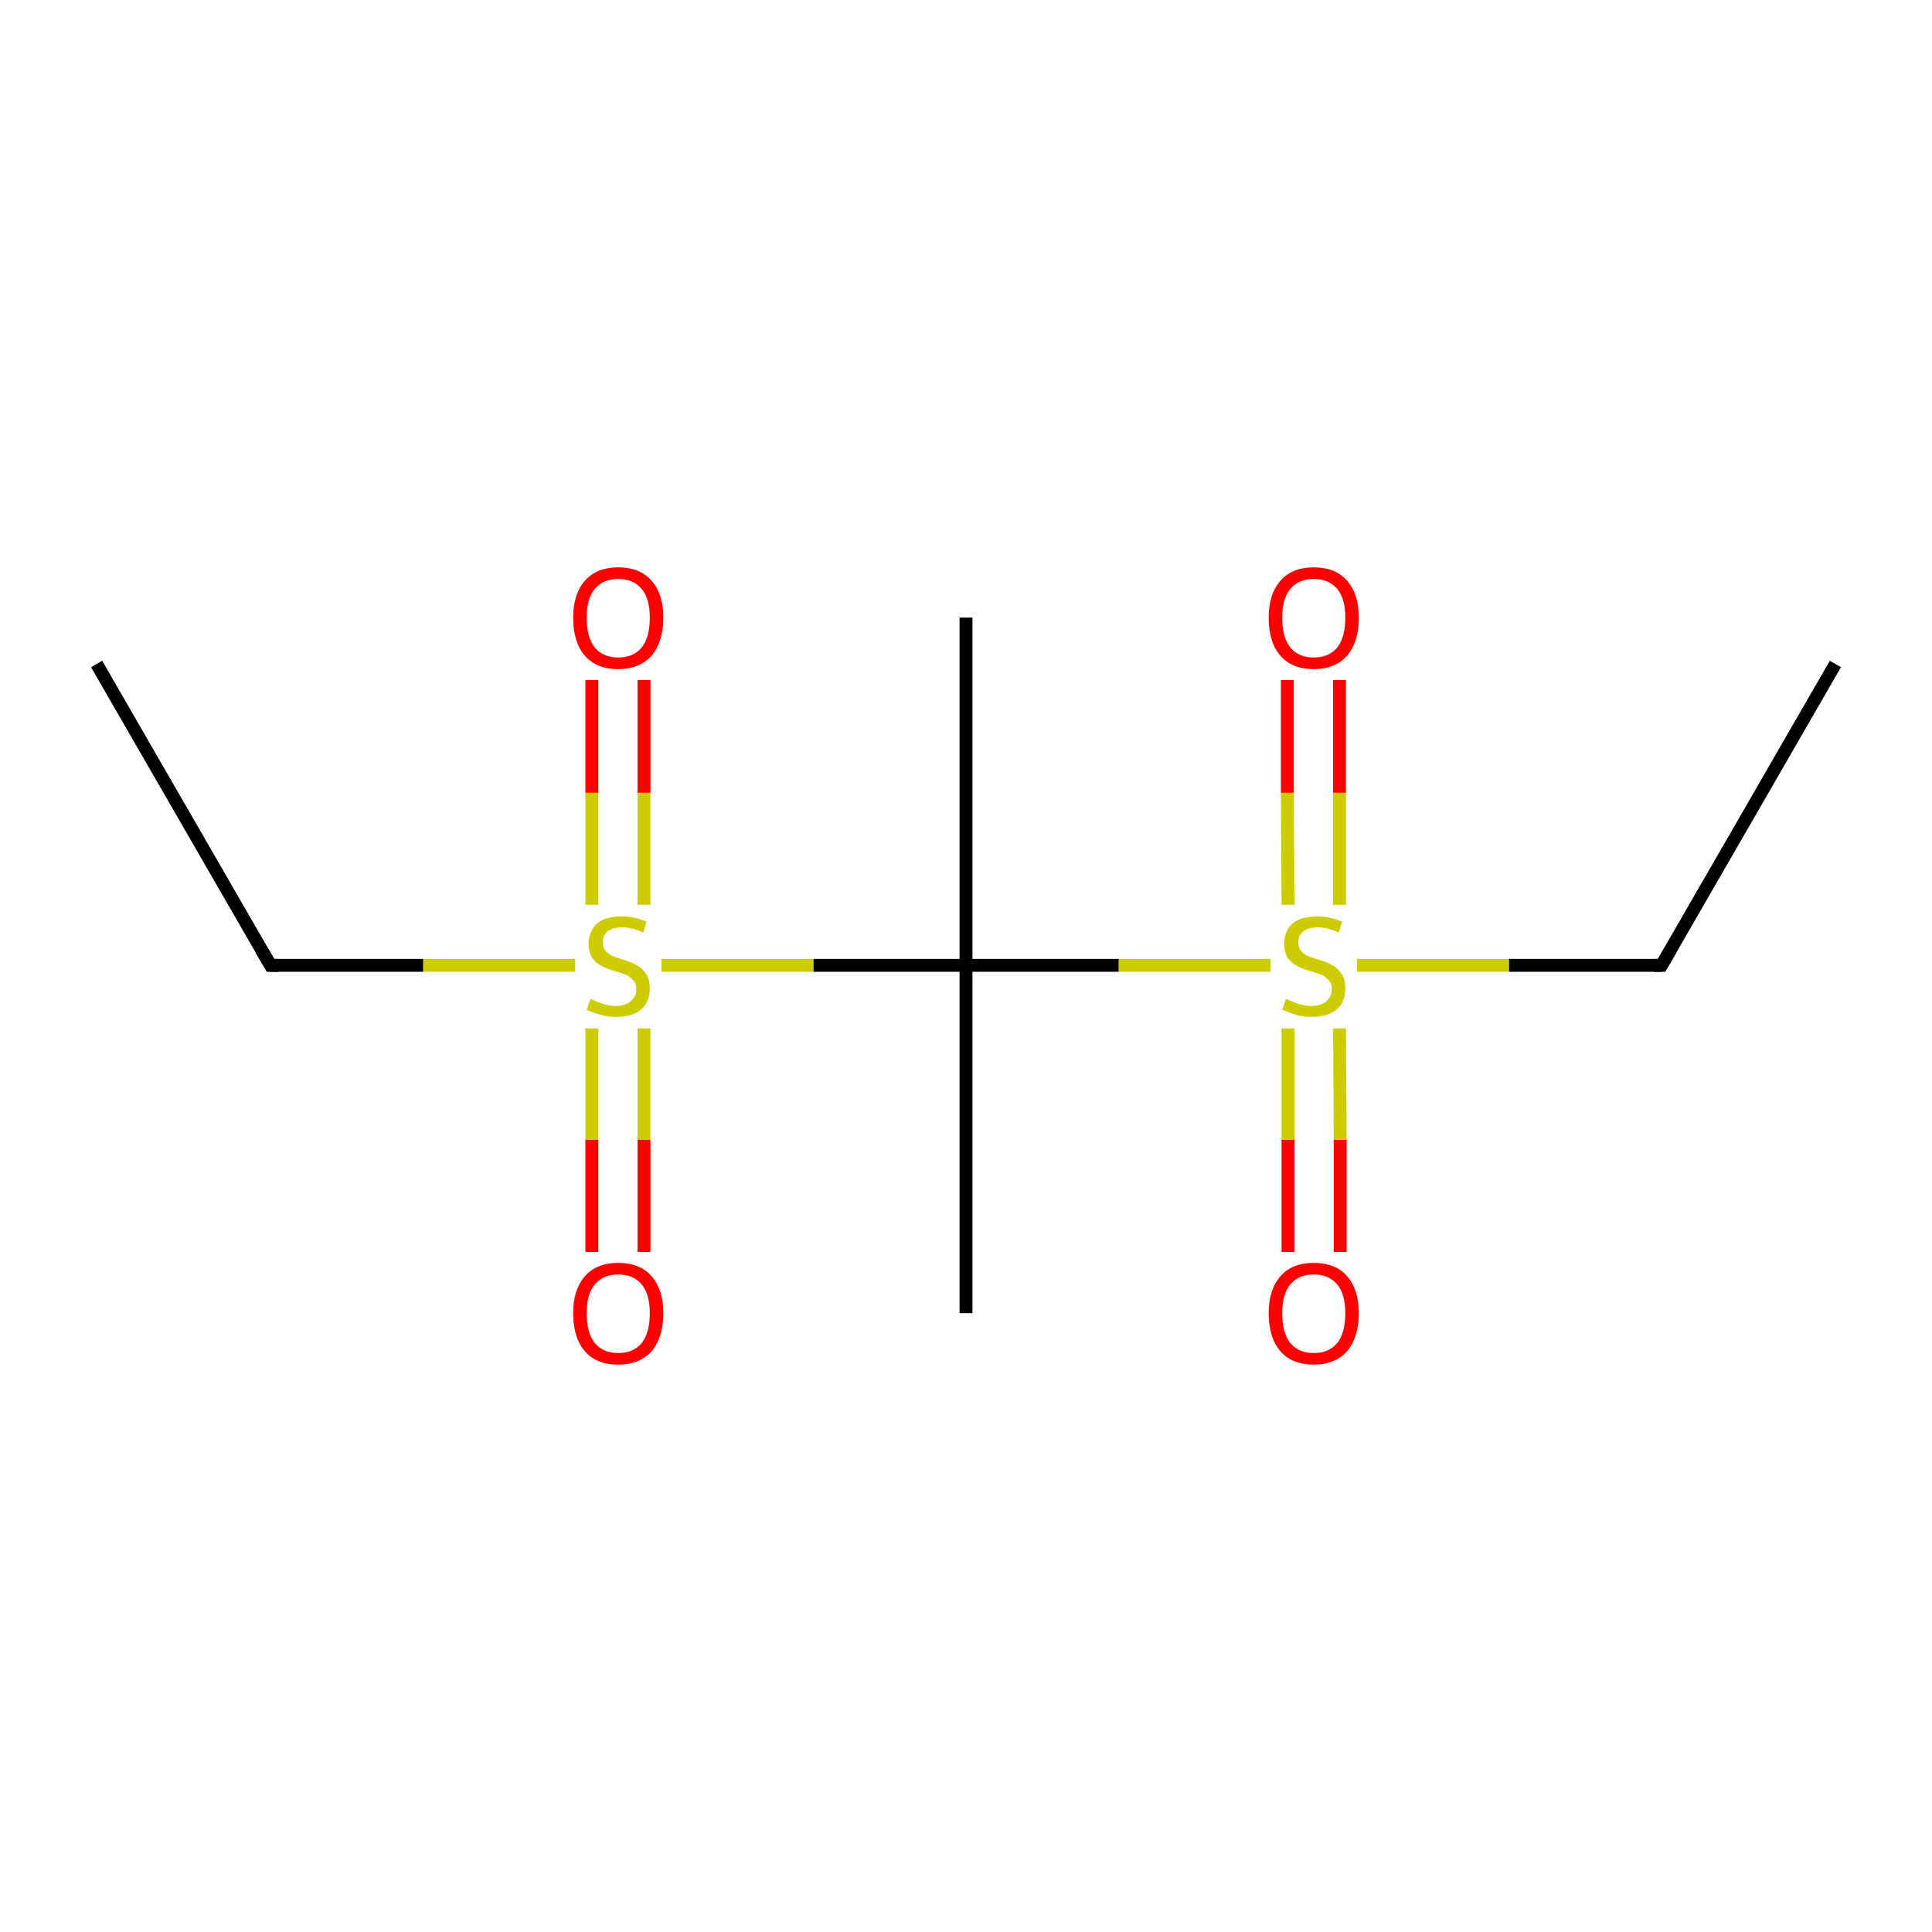 <?xml version='1.0' encoding='iso-8859-1'?>
<svg version='1.1' baseProfile='full'
              xmlns='http://www.w3.org/2000/svg'
                      xmlns:rdkit='http://www.rdkit.org/xml'
                      xmlns:xlink='http://www.w3.org/1999/xlink'
                  xml:space='preserve'
width='300px' height='300px' viewBox='0 0 300 300'>
<!-- END OF HEADER -->
<rect style='opacity:1.0;fill:#FFFFFF;stroke:none' width='300.0' height='300.0' x='0.0' y='0.0'> </rect>
<path class='bond-0 atom-0 atom-1' d='M 285.0,103.1 L 258.0,149.9' style='fill:none;fill-rule:evenodd;stroke:#000000;stroke-width:2.0px;stroke-linecap:butt;stroke-linejoin:miter;stroke-opacity:1' />
<path class='bond-1 atom-1 atom-2' d='M 258.0,149.9 L 234.3,149.9' style='fill:none;fill-rule:evenodd;stroke:#000000;stroke-width:2.0px;stroke-linecap:butt;stroke-linejoin:miter;stroke-opacity:1' />
<path class='bond-1 atom-1 atom-2' d='M 234.3,149.9 L 210.7,149.9' style='fill:none;fill-rule:evenodd;stroke:#CCCC00;stroke-width:2.0px;stroke-linecap:butt;stroke-linejoin:miter;stroke-opacity:1' />
<path class='bond-2 atom-2 atom-3' d='M 200.0,159.7 L 200.0,177.0' style='fill:none;fill-rule:evenodd;stroke:#CCCC00;stroke-width:2.0px;stroke-linecap:butt;stroke-linejoin:miter;stroke-opacity:1' />
<path class='bond-2 atom-2 atom-3' d='M 200.0,177.0 L 200.0,194.4' style='fill:none;fill-rule:evenodd;stroke:#FF0000;stroke-width:2.0px;stroke-linecap:butt;stroke-linejoin:miter;stroke-opacity:1' />
<path class='bond-2 atom-2 atom-3' d='M 208.0,159.7 L 208.1,177.0' style='fill:none;fill-rule:evenodd;stroke:#CCCC00;stroke-width:2.0px;stroke-linecap:butt;stroke-linejoin:miter;stroke-opacity:1' />
<path class='bond-2 atom-2 atom-3' d='M 208.1,177.0 L 208.1,194.4' style='fill:none;fill-rule:evenodd;stroke:#FF0000;stroke-width:2.0px;stroke-linecap:butt;stroke-linejoin:miter;stroke-opacity:1' />
<path class='bond-3 atom-2 atom-4' d='M 208.0,140.5 L 208.0,123.1' style='fill:none;fill-rule:evenodd;stroke:#CCCC00;stroke-width:2.0px;stroke-linecap:butt;stroke-linejoin:miter;stroke-opacity:1' />
<path class='bond-3 atom-2 atom-4' d='M 208.0,123.1 L 208.0,105.6' style='fill:none;fill-rule:evenodd;stroke:#FF0000;stroke-width:2.0px;stroke-linecap:butt;stroke-linejoin:miter;stroke-opacity:1' />
<path class='bond-3 atom-2 atom-4' d='M 200.0,140.5 L 199.9,123.1' style='fill:none;fill-rule:evenodd;stroke:#CCCC00;stroke-width:2.0px;stroke-linecap:butt;stroke-linejoin:miter;stroke-opacity:1' />
<path class='bond-3 atom-2 atom-4' d='M 199.9,123.1 L 199.9,105.6' style='fill:none;fill-rule:evenodd;stroke:#FF0000;stroke-width:2.0px;stroke-linecap:butt;stroke-linejoin:miter;stroke-opacity:1' />
<path class='bond-4 atom-2 atom-5' d='M 197.3,149.9 L 173.7,149.9' style='fill:none;fill-rule:evenodd;stroke:#CCCC00;stroke-width:2.0px;stroke-linecap:butt;stroke-linejoin:miter;stroke-opacity:1' />
<path class='bond-4 atom-2 atom-5' d='M 173.7,149.9 L 150.0,149.9' style='fill:none;fill-rule:evenodd;stroke:#000000;stroke-width:2.0px;stroke-linecap:butt;stroke-linejoin:miter;stroke-opacity:1' />
<path class='bond-5 atom-5 atom-6' d='M 150.0,149.9 L 150.0,203.9' style='fill:none;fill-rule:evenodd;stroke:#000000;stroke-width:2.0px;stroke-linecap:butt;stroke-linejoin:miter;stroke-opacity:1' />
<path class='bond-6 atom-5 atom-7' d='M 150.0,149.9 L 150.0,95.9' style='fill:none;fill-rule:evenodd;stroke:#000000;stroke-width:2.0px;stroke-linecap:butt;stroke-linejoin:miter;stroke-opacity:1' />
<path class='bond-7 atom-5 atom-8' d='M 150.0,149.9 L 126.3,149.9' style='fill:none;fill-rule:evenodd;stroke:#000000;stroke-width:2.0px;stroke-linecap:butt;stroke-linejoin:miter;stroke-opacity:1' />
<path class='bond-7 atom-5 atom-8' d='M 126.3,149.9 L 102.7,149.9' style='fill:none;fill-rule:evenodd;stroke:#CCCC00;stroke-width:2.0px;stroke-linecap:butt;stroke-linejoin:miter;stroke-opacity:1' />
<path class='bond-8 atom-8 atom-9' d='M 100.0,140.5 L 100.0,123.1' style='fill:none;fill-rule:evenodd;stroke:#CCCC00;stroke-width:2.0px;stroke-linecap:butt;stroke-linejoin:miter;stroke-opacity:1' />
<path class='bond-8 atom-8 atom-9' d='M 100.0,123.1 L 100.0,105.6' style='fill:none;fill-rule:evenodd;stroke:#FF0000;stroke-width:2.0px;stroke-linecap:butt;stroke-linejoin:miter;stroke-opacity:1' />
<path class='bond-8 atom-8 atom-9' d='M 91.9,140.5 L 91.9,123.1' style='fill:none;fill-rule:evenodd;stroke:#CCCC00;stroke-width:2.0px;stroke-linecap:butt;stroke-linejoin:miter;stroke-opacity:1' />
<path class='bond-8 atom-8 atom-9' d='M 91.9,123.1 L 91.9,105.6' style='fill:none;fill-rule:evenodd;stroke:#FF0000;stroke-width:2.0px;stroke-linecap:butt;stroke-linejoin:miter;stroke-opacity:1' />
<path class='bond-9 atom-8 atom-10' d='M 91.9,159.7 L 91.9,177.0' style='fill:none;fill-rule:evenodd;stroke:#CCCC00;stroke-width:2.0px;stroke-linecap:butt;stroke-linejoin:miter;stroke-opacity:1' />
<path class='bond-9 atom-8 atom-10' d='M 91.9,177.0 L 91.9,194.4' style='fill:none;fill-rule:evenodd;stroke:#FF0000;stroke-width:2.0px;stroke-linecap:butt;stroke-linejoin:miter;stroke-opacity:1' />
<path class='bond-9 atom-8 atom-10' d='M 100.0,159.7 L 100.0,177.0' style='fill:none;fill-rule:evenodd;stroke:#CCCC00;stroke-width:2.0px;stroke-linecap:butt;stroke-linejoin:miter;stroke-opacity:1' />
<path class='bond-9 atom-8 atom-10' d='M 100.0,177.0 L 100.0,194.4' style='fill:none;fill-rule:evenodd;stroke:#FF0000;stroke-width:2.0px;stroke-linecap:butt;stroke-linejoin:miter;stroke-opacity:1' />
<path class='bond-10 atom-8 atom-11' d='M 89.3,149.9 L 65.7,149.9' style='fill:none;fill-rule:evenodd;stroke:#CCCC00;stroke-width:2.0px;stroke-linecap:butt;stroke-linejoin:miter;stroke-opacity:1' />
<path class='bond-10 atom-8 atom-11' d='M 65.7,149.9 L 42.0,149.9' style='fill:none;fill-rule:evenodd;stroke:#000000;stroke-width:2.0px;stroke-linecap:butt;stroke-linejoin:miter;stroke-opacity:1' />
<path class='bond-11 atom-11 atom-12' d='M 42.0,149.9 L 15.0,103.1' style='fill:none;fill-rule:evenodd;stroke:#000000;stroke-width:2.0px;stroke-linecap:butt;stroke-linejoin:miter;stroke-opacity:1' />
<path d='M 259.4,147.5 L 258.0,149.9 L 256.8,149.9' style='fill:none;stroke:#000000;stroke-width:2.0px;stroke-linecap:butt;stroke-linejoin:miter;stroke-miterlimit:10;stroke-opacity:1;' />
<path d='M 43.2,149.9 L 42.0,149.9 L 40.6,147.5' style='fill:none;stroke:#000000;stroke-width:2.0px;stroke-linecap:butt;stroke-linejoin:miter;stroke-miterlimit:10;stroke-opacity:1;' />
<path class='atom-2' d='M 199.7 155.1
Q 199.9 155.2, 200.6 155.5
Q 201.3 155.8, 202.1 156.0
Q 202.9 156.2, 203.6 156.2
Q 205.1 156.2, 205.9 155.5
Q 206.8 154.8, 206.8 153.5
Q 206.8 152.7, 206.3 152.2
Q 205.9 151.7, 205.3 151.4
Q 204.6 151.1, 203.5 150.8
Q 202.2 150.4, 201.4 150.0
Q 200.6 149.6, 200.0 148.8
Q 199.4 147.9, 199.4 146.6
Q 199.4 144.6, 200.7 143.4
Q 202.0 142.3, 204.6 142.3
Q 206.4 142.3, 208.4 143.1
L 207.9 144.8
Q 206.1 144.0, 204.7 144.0
Q 203.2 144.0, 202.4 144.6
Q 201.6 145.2, 201.6 146.3
Q 201.6 147.1, 202.0 147.6
Q 202.4 148.1, 203.0 148.4
Q 203.7 148.7, 204.7 149.0
Q 206.1 149.4, 206.9 149.9
Q 207.7 150.3, 208.3 151.2
Q 208.9 152.0, 208.9 153.5
Q 208.9 155.6, 207.5 156.8
Q 206.1 157.9, 203.7 157.9
Q 202.4 157.9, 201.3 157.6
Q 200.3 157.3, 199.1 156.8
L 199.7 155.1
' fill='#CCCC00'/>
<path class='atom-3' d='M 197.0 203.9
Q 197.0 200.3, 198.8 198.2
Q 200.6 196.1, 204.0 196.1
Q 207.4 196.1, 209.2 198.2
Q 211.0 200.3, 211.0 203.9
Q 211.0 207.6, 209.2 209.8
Q 207.3 211.9, 204.0 211.9
Q 200.6 211.9, 198.8 209.8
Q 197.0 207.7, 197.0 203.9
M 204.0 210.1
Q 206.3 210.1, 207.6 208.6
Q 208.9 207.0, 208.9 203.9
Q 208.9 200.9, 207.6 199.4
Q 206.3 197.9, 204.0 197.9
Q 201.7 197.9, 200.4 199.4
Q 199.1 200.9, 199.1 203.9
Q 199.1 207.0, 200.4 208.6
Q 201.7 210.1, 204.0 210.1
' fill='#FF0000'/>
<path class='atom-4' d='M 197.0 95.9
Q 197.0 92.3, 198.8 90.2
Q 200.6 88.1, 204.0 88.1
Q 207.4 88.1, 209.2 90.2
Q 211.0 92.3, 211.0 95.9
Q 211.0 99.6, 209.2 101.8
Q 207.3 103.9, 204.0 103.9
Q 200.6 103.9, 198.8 101.8
Q 197.0 99.7, 197.0 95.9
M 204.0 102.1
Q 206.3 102.1, 207.6 100.6
Q 208.9 99.0, 208.9 95.9
Q 208.9 92.9, 207.6 91.4
Q 206.3 89.9, 204.0 89.9
Q 201.7 89.9, 200.4 91.4
Q 199.1 92.9, 199.1 95.9
Q 199.1 99.0, 200.4 100.6
Q 201.7 102.1, 204.0 102.1
' fill='#FF0000'/>
<path class='atom-8' d='M 91.7 155.1
Q 91.9 155.2, 92.6 155.5
Q 93.3 155.8, 94.1 156.0
Q 94.9 156.2, 95.6 156.2
Q 97.1 156.2, 97.9 155.5
Q 98.8 154.8, 98.8 153.5
Q 98.8 152.7, 98.3 152.2
Q 97.9 151.7, 97.3 151.4
Q 96.6 151.1, 95.5 150.8
Q 94.2 150.4, 93.4 150.0
Q 92.6 149.6, 92.0 148.8
Q 91.4 147.9, 91.4 146.6
Q 91.4 144.6, 92.7 143.4
Q 94.0 142.3, 96.6 142.3
Q 98.4 142.3, 100.4 143.1
L 99.9 144.8
Q 98.1 144.0, 96.7 144.0
Q 95.2 144.0, 94.4 144.6
Q 93.6 145.2, 93.6 146.3
Q 93.6 147.1, 94.0 147.6
Q 94.4 148.1, 95.0 148.4
Q 95.7 148.7, 96.7 149.0
Q 98.1 149.4, 98.9 149.9
Q 99.7 150.3, 100.3 151.2
Q 100.9 152.0, 100.9 153.5
Q 100.9 155.6, 99.5 156.8
Q 98.1 157.9, 95.7 157.9
Q 94.4 157.9, 93.3 157.6
Q 92.3 157.3, 91.1 156.8
L 91.7 155.1
' fill='#CCCC00'/>
<path class='atom-9' d='M 89.0 95.9
Q 89.0 92.3, 90.8 90.2
Q 92.6 88.1, 96.0 88.1
Q 99.4 88.1, 101.2 90.2
Q 103.0 92.3, 103.0 95.9
Q 103.0 99.6, 101.2 101.8
Q 99.3 103.9, 96.0 103.9
Q 92.6 103.9, 90.8 101.8
Q 89.0 99.7, 89.0 95.9
M 96.0 102.1
Q 98.3 102.1, 99.6 100.6
Q 100.9 99.0, 100.9 95.9
Q 100.9 92.9, 99.6 91.4
Q 98.3 89.9, 96.0 89.9
Q 93.7 89.9, 92.4 91.4
Q 91.1 92.9, 91.1 95.9
Q 91.1 99.0, 92.4 100.6
Q 93.7 102.1, 96.0 102.1
' fill='#FF0000'/>
<path class='atom-10' d='M 89.0 203.9
Q 89.0 200.3, 90.8 198.2
Q 92.6 196.1, 96.0 196.1
Q 99.4 196.1, 101.2 198.2
Q 103.0 200.3, 103.0 203.9
Q 103.0 207.6, 101.2 209.8
Q 99.3 211.9, 96.0 211.9
Q 92.6 211.9, 90.8 209.8
Q 89.0 207.7, 89.0 203.9
M 96.0 210.1
Q 98.3 210.1, 99.6 208.6
Q 100.9 207.0, 100.9 203.9
Q 100.9 200.9, 99.6 199.4
Q 98.3 197.9, 96.0 197.9
Q 93.7 197.9, 92.4 199.4
Q 91.1 200.9, 91.1 203.9
Q 91.1 207.0, 92.4 208.6
Q 93.7 210.1, 96.0 210.1
' fill='#FF0000'/>
</svg>
